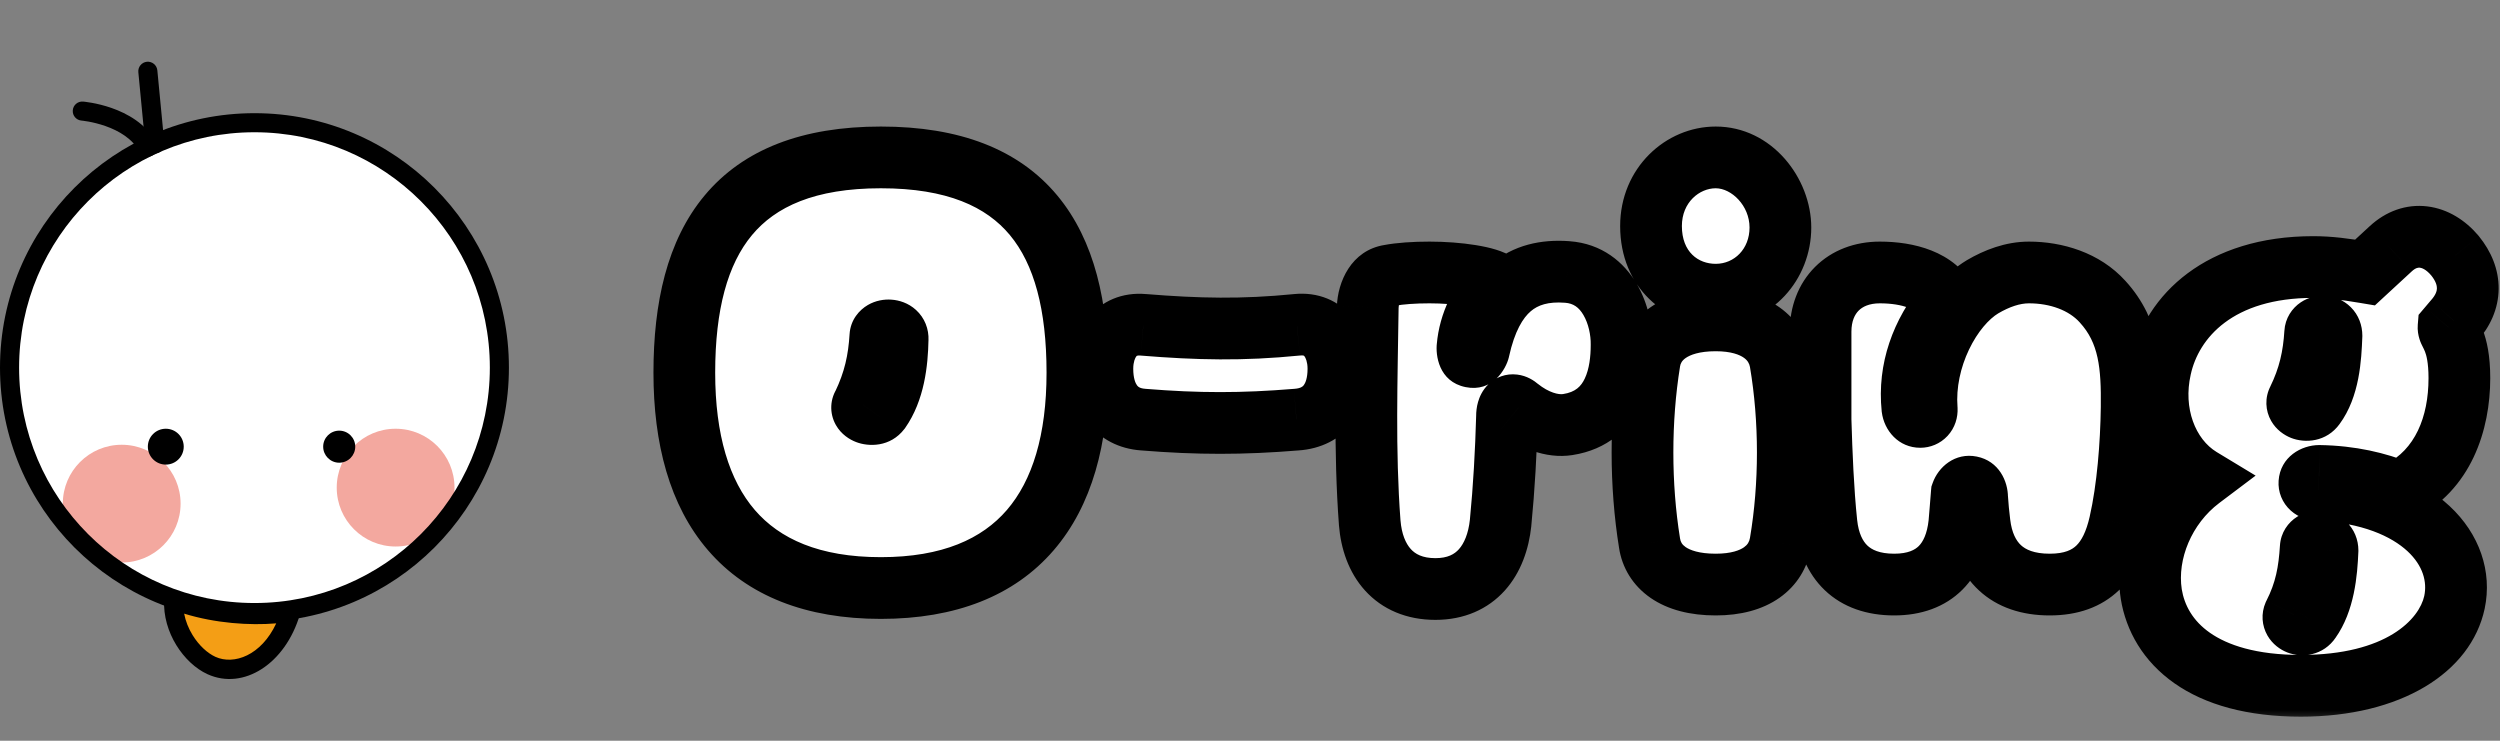 <svg width="81" height="24" viewBox="0 0 81 24" fill="none" xmlns="http://www.w3.org/2000/svg">
<rect x="0" y="0" width="81" height="24" fill="#808080" stroke="none"/>
<path d="M8.245 19.847C12.627 19.847 16.18 16.294 16.18 11.912C16.18 7.529 12.627 3.976 8.245 3.976C3.862 3.976 0.309 7.529 0.309 11.912C0.309 16.294 3.862 19.847 8.245 19.847Z" fill="white"/>
<path fill-rule="evenodd" clip-rule="evenodd" d="M8.245 4.131C3.947 4.131 0.464 7.614 0.464 11.912C0.464 16.209 3.947 19.692 8.245 19.692C12.542 19.692 16.025 16.209 16.025 11.912C16.025 7.614 12.542 4.131 8.245 4.131ZM0.155 11.912C0.155 7.443 3.777 3.821 8.245 3.821C12.713 3.821 16.334 7.443 16.334 11.912C16.334 16.379 12.713 20.002 8.245 20.002C3.777 20.002 0.155 16.379 0.155 11.912Z" fill="black"/>
<path d="M5.628 19.442C5.576 20.369 6.201 21.266 6.853 21.563C7.775 21.981 8.975 21.328 9.42 19.825C8.449 19.998 6.915 19.94 5.632 19.439" fill="#F49E15"/>
<path fill-rule="evenodd" clip-rule="evenodd" d="M5.407 19.225C5.491 19.137 5.623 19.104 5.744 19.151C6.968 19.629 8.444 19.685 9.365 19.521C9.471 19.502 9.578 19.539 9.65 19.619C9.721 19.699 9.746 19.81 9.716 19.913C9.243 21.509 7.891 22.373 6.725 21.845L6.725 21.845C6.331 21.666 5.969 21.319 5.712 20.901C5.454 20.48 5.289 19.962 5.319 19.424C5.324 19.346 5.356 19.277 5.407 19.225ZM5.966 19.882C6.013 20.127 6.109 20.365 6.24 20.578C6.446 20.913 6.722 21.164 6.981 21.282C7.578 21.552 8.463 21.241 8.95 20.197C8.085 20.27 6.982 20.194 5.966 19.882Z" fill="black"/>
<path d="M3.943 18.226C4.997 18.226 5.851 17.372 5.851 16.318C5.851 15.264 4.997 14.41 3.943 14.41C2.889 14.41 2.035 15.264 2.035 16.318C2.035 17.372 2.889 18.226 3.943 18.226Z" fill="#F3A89F"/>
<path fill-rule="evenodd" clip-rule="evenodd" d="M2.358 3.574C2.371 3.404 2.521 3.277 2.691 3.291L2.666 3.599C2.691 3.291 2.691 3.291 2.691 3.291L2.692 3.291L2.693 3.291L2.698 3.291C2.702 3.292 2.708 3.292 2.715 3.293C2.729 3.294 2.748 3.296 2.773 3.3C2.821 3.306 2.89 3.316 2.974 3.331C3.141 3.361 3.371 3.413 3.621 3.501C4.11 3.673 4.729 4 5.063 4.622C5.144 4.772 5.087 4.96 4.937 5.04C4.786 5.121 4.599 5.065 4.518 4.914C4.292 4.494 3.849 4.236 3.416 4.084C3.204 4.01 3.008 3.965 2.864 3.939C2.792 3.926 2.735 3.918 2.696 3.913C2.676 3.911 2.662 3.909 2.652 3.908L2.642 3.907L2.641 3.907C2.471 3.893 2.344 3.744 2.358 3.574Z" fill="black"/>
<path fill-rule="evenodd" clip-rule="evenodd" d="M4.76 2.001C4.93 1.985 5.082 2.11 5.098 2.28L5.324 4.633C5.34 4.803 5.215 4.954 5.045 4.971C4.875 4.987 4.724 4.862 4.708 4.692L4.482 2.339C4.466 2.169 4.59 2.018 4.76 2.001Z" fill="black"/>
<path d="M5.372 15.053C5.693 15.053 5.953 14.793 5.953 14.472C5.953 14.151 5.693 13.891 5.372 13.891C5.051 13.891 4.79 14.151 4.79 14.472C4.79 14.793 5.051 15.053 5.372 15.053Z" fill="black"/>
<path d="M12.818 17.707C13.872 17.707 14.726 16.852 14.726 15.799C14.726 14.745 13.872 13.891 12.818 13.891C11.765 13.891 10.91 14.745 10.91 15.799C10.91 16.852 11.765 17.707 12.818 17.707Z" fill="#F3A89F"/>
<path d="M10.991 14.992C11.278 14.992 11.51 14.759 11.51 14.472C11.51 14.185 11.278 13.953 10.991 13.953C10.704 13.953 10.471 14.185 10.471 14.472C10.471 14.759 10.704 14.992 10.991 14.992Z" fill="black"/>
<path fill-rule="evenodd" clip-rule="evenodd" d="M8.245 4.285C4.033 4.285 0.619 7.7 0.619 11.911C0.619 16.123 4.033 19.538 8.245 19.538C12.456 19.538 15.871 16.123 15.871 11.911C15.871 7.7 12.456 4.285 8.245 4.285ZM0 11.911C0 7.358 3.691 3.667 8.245 3.667C12.798 3.667 16.489 7.358 16.489 11.911C16.489 16.465 12.798 20.156 8.245 20.156C3.691 20.156 0 16.465 0 11.911Z" fill="black"/>
<mask id="path-12-outside-1_2403_1846" maskUnits="userSpaceOnUse" x="20.489" y="3.5" width="61" height="20" fill="black">
<rect fill="white" x="20.489" y="3.5" width="61" height="20"/>
<path d="M28.54 19.052C24.124 19.052 22.172 16.38 22.172 12.076C22.172 7.772 23.852 5.1 28.54 5.1C33.244 5.1 34.908 7.772 34.908 12.076C34.908 16.38 32.956 19.052 28.54 19.052ZM27.964 13.116C27.804 13.34 28.3 13.564 28.508 13.292C28.956 12.652 29.068 11.788 29.084 10.988C29.1 10.62 28.54 10.636 28.524 10.892C28.476 11.676 28.332 12.348 27.964 13.116ZM37.045 13.596C36.133 13.532 35.717 12.844 35.717 11.948C35.717 11.18 36.133 10.444 37.045 10.524C38.821 10.668 40.245 10.7 42.021 10.524C42.949 10.428 43.365 11.18 43.365 11.948C43.365 12.844 42.949 13.532 42.005 13.596C40.245 13.74 38.821 13.74 37.045 13.596ZM48.507 9.196C47.979 9.74 47.611 10.476 47.547 11.244C47.499 11.628 47.835 11.676 47.915 11.34C48.331 9.436 49.307 8.7 50.779 8.812C52.107 8.908 52.555 10.284 52.539 11.18C52.539 12.028 52.347 13.516 50.795 13.756C50.283 13.836 49.691 13.612 49.195 13.212C48.955 13.004 48.827 13.212 48.827 13.484C48.795 14.636 48.731 15.804 48.619 16.94C48.491 18.14 47.835 19.084 46.507 19.084C45.147 19.084 44.475 18.14 44.379 16.94C44.203 14.604 44.283 12.284 44.315 9.948C44.331 9.42 44.603 8.988 45.019 8.924C45.355 8.86 45.819 8.828 46.315 8.828C47.243 8.828 48.219 8.972 48.507 9.196ZM55.589 9.548C54.501 9.548 53.493 8.748 53.493 7.324C53.493 5.996 54.517 5.1 55.589 5.1C56.757 5.1 57.685 6.22 57.685 7.372C57.685 8.556 56.805 9.548 55.589 9.548ZM53.445 17.596C53.141 15.708 53.141 13.612 53.445 11.724C53.557 10.988 54.229 10.38 55.589 10.38C56.901 10.38 57.557 10.988 57.685 11.724C58.005 13.612 58.005 15.708 57.685 17.596C57.557 18.348 56.901 18.94 55.589 18.94C54.229 18.94 53.557 18.348 53.445 17.596ZM63.562 15.98C63.53 16.316 63.514 16.636 63.482 16.956C63.354 18.156 62.698 18.94 61.37 18.94C60.01 18.94 59.306 18.156 59.178 16.956C59.066 15.9 59.018 14.668 58.986 13.612V10.748C58.986 9.596 59.754 8.828 60.906 8.828C61.818 8.828 62.746 9.084 63.082 9.804C62.25 10.812 61.834 11.98 61.962 13.228C62.01 13.612 62.442 13.58 62.426 13.26C62.298 11.628 63.194 9.916 64.234 9.292C64.698 9.02 65.21 8.828 65.738 8.828C66.618 8.828 67.53 9.116 68.122 9.772C69.018 10.748 69.082 11.916 69.066 13.196C69.05 14.396 68.938 15.836 68.682 16.956C68.41 18.156 67.802 18.94 66.41 18.94C65.002 18.94 64.282 18.156 64.138 16.956C64.106 16.684 64.074 16.396 64.058 16.108C64.058 15.708 63.674 15.66 63.562 15.98ZM76.628 8.828L77.46 8.06C78.116 7.452 78.948 7.58 79.54 8.284C80.1 8.972 80.1 9.74 79.508 10.396L79.332 10.604C79.316 10.796 79.684 11.004 79.684 12.252C79.684 13.724 79.156 15.228 77.748 15.932C77.028 15.644 76.18 15.436 75.14 15.42C74.74 15.42 74.708 15.868 75.108 15.868C78.404 16.028 79.876 17.852 79.524 19.516C79.22 20.924 77.556 22.22 74.548 22.22C71.364 22.22 69.956 20.812 69.7 19.244C69.492 17.884 70.132 16.38 71.3 15.5C70.164 14.812 69.684 13.324 70.004 11.916C70.372 10.236 71.924 8.652 74.948 8.652C75.476 8.652 75.956 8.716 76.628 8.828ZM74.452 12.972C74.324 13.212 74.788 13.436 74.996 13.148C75.444 12.54 75.508 11.66 75.54 10.876C75.54 10.492 75.028 10.508 75.012 10.78C74.964 11.548 74.82 12.22 74.452 12.972ZM74.324 19.916C74.212 20.172 74.66 20.38 74.852 20.092C75.284 19.484 75.38 18.604 75.412 17.836C75.412 17.468 74.884 17.468 74.868 17.74C74.82 18.508 74.708 19.164 74.324 19.916Z"/>
</mask>
<path d="M28.54 19.052C24.124 19.052 22.172 16.38 22.172 12.076C22.172 7.772 23.852 5.1 28.54 5.1C33.244 5.1 34.908 7.772 34.908 12.076C34.908 16.38 32.956 19.052 28.54 19.052ZM27.964 13.116C27.804 13.34 28.3 13.564 28.508 13.292C28.956 12.652 29.068 11.788 29.084 10.988C29.1 10.62 28.54 10.636 28.524 10.892C28.476 11.676 28.332 12.348 27.964 13.116ZM37.045 13.596C36.133 13.532 35.717 12.844 35.717 11.948C35.717 11.18 36.133 10.444 37.045 10.524C38.821 10.668 40.245 10.7 42.021 10.524C42.949 10.428 43.365 11.18 43.365 11.948C43.365 12.844 42.949 13.532 42.005 13.596C40.245 13.74 38.821 13.74 37.045 13.596ZM48.507 9.196C47.979 9.74 47.611 10.476 47.547 11.244C47.499 11.628 47.835 11.676 47.915 11.34C48.331 9.436 49.307 8.7 50.779 8.812C52.107 8.908 52.555 10.284 52.539 11.18C52.539 12.028 52.347 13.516 50.795 13.756C50.283 13.836 49.691 13.612 49.195 13.212C48.955 13.004 48.827 13.212 48.827 13.484C48.795 14.636 48.731 15.804 48.619 16.94C48.491 18.14 47.835 19.084 46.507 19.084C45.147 19.084 44.475 18.14 44.379 16.94C44.203 14.604 44.283 12.284 44.315 9.948C44.331 9.42 44.603 8.988 45.019 8.924C45.355 8.86 45.819 8.828 46.315 8.828C47.243 8.828 48.219 8.972 48.507 9.196ZM55.589 9.548C54.501 9.548 53.493 8.748 53.493 7.324C53.493 5.996 54.517 5.1 55.589 5.1C56.757 5.1 57.685 6.22 57.685 7.372C57.685 8.556 56.805 9.548 55.589 9.548ZM53.445 17.596C53.141 15.708 53.141 13.612 53.445 11.724C53.557 10.988 54.229 10.38 55.589 10.38C56.901 10.38 57.557 10.988 57.685 11.724C58.005 13.612 58.005 15.708 57.685 17.596C57.557 18.348 56.901 18.94 55.589 18.94C54.229 18.94 53.557 18.348 53.445 17.596ZM63.562 15.98C63.53 16.316 63.514 16.636 63.482 16.956C63.354 18.156 62.698 18.94 61.37 18.94C60.01 18.94 59.306 18.156 59.178 16.956C59.066 15.9 59.018 14.668 58.986 13.612V10.748C58.986 9.596 59.754 8.828 60.906 8.828C61.818 8.828 62.746 9.084 63.082 9.804C62.25 10.812 61.834 11.98 61.962 13.228C62.01 13.612 62.442 13.58 62.426 13.26C62.298 11.628 63.194 9.916 64.234 9.292C64.698 9.02 65.21 8.828 65.738 8.828C66.618 8.828 67.53 9.116 68.122 9.772C69.018 10.748 69.082 11.916 69.066 13.196C69.05 14.396 68.938 15.836 68.682 16.956C68.41 18.156 67.802 18.94 66.41 18.94C65.002 18.94 64.282 18.156 64.138 16.956C64.106 16.684 64.074 16.396 64.058 16.108C64.058 15.708 63.674 15.66 63.562 15.98ZM76.628 8.828L77.46 8.06C78.116 7.452 78.948 7.58 79.54 8.284C80.1 8.972 80.1 9.74 79.508 10.396L79.332 10.604C79.316 10.796 79.684 11.004 79.684 12.252C79.684 13.724 79.156 15.228 77.748 15.932C77.028 15.644 76.18 15.436 75.14 15.42C74.74 15.42 74.708 15.868 75.108 15.868C78.404 16.028 79.876 17.852 79.524 19.516C79.22 20.924 77.556 22.22 74.548 22.22C71.364 22.22 69.956 20.812 69.7 19.244C69.492 17.884 70.132 16.38 71.3 15.5C70.164 14.812 69.684 13.324 70.004 11.916C70.372 10.236 71.924 8.652 74.948 8.652C75.476 8.652 75.956 8.716 76.628 8.828ZM74.452 12.972C74.324 13.212 74.788 13.436 74.996 13.148C75.444 12.54 75.508 11.66 75.54 10.876C75.54 10.492 75.028 10.508 75.012 10.78C74.964 11.548 74.82 12.22 74.452 12.972ZM74.324 19.916C74.212 20.172 74.66 20.38 74.852 20.092C75.284 19.484 75.38 18.604 75.412 17.836C75.412 17.468 74.884 17.468 74.868 17.74C74.82 18.508 74.708 19.164 74.324 19.916Z" fill="white"/>
<path d="M27.964 13.116L28.777 13.697L28.828 13.627L28.865 13.548L27.964 13.116ZM28.508 13.292L29.302 13.899L29.315 13.883L29.327 13.866L28.508 13.292ZM29.084 10.988L28.085 10.945L28.084 10.956L28.084 10.968L29.084 10.988ZM28.524 10.892L27.526 10.83L27.526 10.831L28.524 10.892ZM28.54 18.052C26.54 18.052 25.259 17.455 24.457 16.525C23.632 15.568 23.172 14.096 23.172 12.076H21.172C21.172 14.36 21.687 16.376 22.942 17.831C24.22 19.313 26.123 20.052 28.54 20.052V18.052ZM23.172 12.076C23.172 10.025 23.577 8.56 24.366 7.615C25.123 6.706 26.387 6.1 28.54 6.1V4.1C26.004 4.1 24.084 4.83 22.83 6.333C21.606 7.8 21.172 9.823 21.172 12.076H23.172ZM28.54 6.1C30.701 6.1 31.964 6.707 32.719 7.614C33.505 8.558 33.908 10.023 33.908 12.076H35.908C35.908 9.825 35.478 7.802 34.256 6.334C33.003 4.829 31.082 4.1 28.54 4.1V6.1ZM33.908 12.076C33.908 14.096 33.447 15.568 32.622 16.525C31.82 17.455 30.539 18.052 28.54 18.052V20.052C30.956 20.052 32.859 19.313 34.137 17.831C35.392 16.376 35.908 14.36 35.908 12.076H33.908ZM27.15 12.535C26.881 12.911 26.866 13.386 27.081 13.768C27.257 14.079 27.532 14.244 27.739 14.323C28.135 14.476 28.843 14.499 29.302 13.899L27.713 12.684C27.964 12.357 28.32 12.404 28.457 12.457C28.533 12.486 28.701 12.57 28.823 12.784C28.889 12.902 28.941 13.062 28.931 13.249C28.922 13.437 28.854 13.59 28.777 13.697L27.15 12.535ZM29.327 13.866C29.956 12.967 30.067 11.841 30.083 11.008L28.084 10.968C28.069 11.735 27.955 12.337 27.688 12.719L29.327 13.866ZM30.083 11.031C30.099 10.659 29.96 10.3 29.68 10.044C29.428 9.813 29.128 9.726 28.887 9.709C28.648 9.691 28.37 9.735 28.117 9.883C27.848 10.04 27.555 10.355 27.526 10.83L29.522 10.954C29.5 11.301 29.283 11.518 29.123 11.611C28.979 11.696 28.843 11.71 28.744 11.704C28.643 11.696 28.482 11.658 28.33 11.519C28.152 11.356 28.076 11.133 28.085 10.945L30.083 11.031ZM27.526 10.831C27.484 11.508 27.365 12.05 27.062 12.684L28.865 13.548C29.298 12.646 29.467 11.844 29.522 10.953L27.526 10.831ZM37.045 13.596L37.126 12.599L37.115 12.598L37.045 13.596ZM37.045 10.524L36.957 11.52L36.964 11.521L37.045 10.524ZM42.021 10.524L42.119 11.519L42.123 11.519L42.021 10.524ZM42.005 13.596L41.937 12.598L41.923 12.599L42.005 13.596ZM37.115 12.598C37.008 12.591 36.947 12.568 36.916 12.551C36.886 12.536 36.863 12.516 36.84 12.486C36.789 12.418 36.717 12.255 36.717 11.948H34.717C34.717 12.537 34.852 13.166 35.237 13.682C35.645 14.228 36.255 14.543 36.975 14.594L37.115 12.598ZM36.717 11.948C36.717 11.724 36.78 11.592 36.817 11.546C36.83 11.53 36.836 11.528 36.837 11.528C36.839 11.527 36.872 11.513 36.957 11.52L37.132 9.528C36.355 9.46 35.694 9.753 35.261 10.29C34.861 10.784 34.717 11.404 34.717 11.948H36.717ZM36.964 11.521C38.779 11.668 40.267 11.703 42.119 11.519L41.922 9.529C40.223 9.697 38.862 9.668 37.125 9.527L36.964 11.521ZM42.123 11.519C42.212 11.509 42.245 11.524 42.245 11.524C42.245 11.524 42.25 11.525 42.263 11.541C42.3 11.587 42.365 11.723 42.365 11.948H44.365C44.365 11.405 44.221 10.781 43.818 10.283C43.379 9.74 42.707 9.448 41.918 9.529L42.123 11.519ZM42.365 11.948C42.365 12.255 42.292 12.414 42.243 12.479C42.221 12.508 42.196 12.529 42.161 12.546C42.125 12.565 42.056 12.59 41.937 12.598L42.072 14.594C42.798 14.544 43.418 14.237 43.835 13.689C44.229 13.17 44.365 12.537 44.365 11.948H42.365ZM41.923 12.599C40.218 12.739 38.848 12.739 37.125 12.599L36.964 14.593C38.793 14.741 40.272 14.741 42.086 14.593L41.923 12.599ZM48.507 9.196L49.225 9.892L50.002 9.092L49.121 8.407L48.507 9.196ZM47.547 11.244L48.539 11.368L48.542 11.348L48.544 11.327L47.547 11.244ZM47.915 11.34L48.888 11.572L48.89 11.563L48.892 11.553L47.915 11.34ZM50.779 8.812L50.703 9.809L50.707 9.809L50.779 8.812ZM52.539 11.18L51.539 11.162L51.539 11.171V11.18H52.539ZM50.795 13.756L50.642 12.768L50.641 12.768L50.795 13.756ZM49.195 13.212L48.54 13.968L48.554 13.979L48.568 13.99L49.195 13.212ZM48.827 13.484L49.827 13.512L49.827 13.498V13.484H48.827ZM48.619 16.94L49.614 17.046L49.614 17.038L48.619 16.94ZM44.379 16.94L43.382 17.015L43.382 17.02L44.379 16.94ZM44.315 9.948L43.316 9.918L43.316 9.926L43.315 9.934L44.315 9.948ZM45.019 8.924L45.171 9.912L45.189 9.91L45.206 9.906L45.019 8.924ZM47.79 8.5C47.119 9.191 46.636 10.137 46.551 11.161L48.544 11.327C48.587 10.815 48.84 10.29 49.225 9.892L47.79 8.5ZM46.555 11.12C46.507 11.501 46.612 12.364 47.483 12.542C48.352 12.72 48.793 11.972 48.888 11.572L46.943 11.108C46.958 11.044 47.19 10.441 47.884 10.582C48.195 10.646 48.386 10.854 48.472 11.03C48.553 11.196 48.544 11.328 48.539 11.368L46.555 11.12ZM48.892 11.553C49.075 10.719 49.348 10.295 49.599 10.082C49.828 9.887 50.156 9.767 50.703 9.809L50.855 7.815C49.93 7.745 49.035 7.937 48.304 8.558C47.595 9.161 47.172 10.057 46.938 11.127L48.892 11.553ZM50.707 9.809C50.978 9.829 51.156 9.957 51.302 10.204C51.467 10.483 51.545 10.861 51.539 11.162L53.539 11.198C53.55 10.603 53.412 9.845 53.025 9.188C52.618 8.499 51.908 7.891 50.851 7.815L50.707 9.809ZM51.539 11.18C51.539 11.553 51.493 11.959 51.346 12.266C51.228 12.515 51.05 12.705 50.642 12.768L50.948 14.744C52.092 14.567 52.787 13.893 53.152 13.126C53.49 12.417 53.539 11.655 53.539 11.18H51.539ZM50.641 12.768C50.507 12.789 50.192 12.731 49.823 12.434L48.568 13.99C49.191 14.493 50.06 14.883 50.95 14.744L50.641 12.768ZM49.85 12.456C49.709 12.334 49.475 12.174 49.156 12.136C48.788 12.091 48.456 12.227 48.226 12.449C48.026 12.643 47.934 12.868 47.89 13.02C47.843 13.182 47.827 13.343 47.827 13.484H49.827C49.827 13.489 49.827 13.521 49.812 13.575C49.799 13.618 49.755 13.753 49.617 13.887C49.449 14.049 49.194 14.155 48.917 14.121C48.689 14.094 48.561 13.986 48.54 13.968L49.85 12.456ZM47.828 13.456C47.796 14.591 47.733 15.735 47.624 16.842L49.614 17.038C49.729 15.873 49.794 14.681 49.827 13.512L47.828 13.456ZM47.625 16.834C47.576 17.295 47.434 17.61 47.269 17.794C47.127 17.953 46.91 18.084 46.507 18.084V20.084C47.433 20.084 48.208 19.743 48.758 19.13C49.285 18.542 49.535 17.785 49.614 17.046L47.625 16.834ZM46.507 18.084C46.08 18.084 45.851 17.946 45.71 17.79C45.548 17.612 45.412 17.308 45.376 16.86L43.382 17.02C43.443 17.773 43.69 18.54 44.228 19.134C44.787 19.75 45.575 20.084 46.507 20.084V18.084ZM45.376 16.865C45.205 14.586 45.283 12.327 45.315 9.962L43.315 9.934C43.284 12.241 43.202 14.622 43.382 17.015L45.376 16.865ZM45.315 9.978C45.316 9.927 45.324 9.887 45.332 9.858C45.341 9.829 45.349 9.817 45.348 9.819C45.347 9.821 45.334 9.84 45.301 9.862C45.267 9.885 45.222 9.905 45.171 9.912L44.867 7.936C43.765 8.105 43.339 9.157 43.316 9.918L45.315 9.978ZM45.206 9.906C45.456 9.859 45.85 9.828 46.315 9.828V7.828C45.789 7.828 45.255 7.861 44.832 7.942L45.206 9.906ZM46.315 9.828C46.733 9.828 47.155 9.861 47.492 9.915C47.661 9.942 47.791 9.973 47.88 10C47.992 10.034 47.967 10.043 47.893 9.985L49.121 8.407C48.904 8.238 48.649 8.144 48.467 8.088C48.264 8.025 48.038 7.978 47.811 7.941C47.355 7.867 46.825 7.828 46.315 7.828V9.828ZM53.445 17.596L54.434 17.449L54.432 17.437L53.445 17.596ZM53.445 11.724L54.432 11.883L54.433 11.874L53.445 11.724ZM57.685 11.724L58.671 11.557L58.67 11.553L57.685 11.724ZM57.685 17.596L58.671 17.764L58.671 17.763L57.685 17.596ZM55.589 8.548C55.028 8.548 54.493 8.171 54.493 7.324H52.493C52.493 9.325 53.973 10.548 55.589 10.548V8.548ZM54.493 7.324C54.493 6.548 55.069 6.1 55.589 6.1V4.1C53.965 4.1 52.493 5.444 52.493 7.324H54.493ZM55.589 6.1C56.1 6.1 56.685 6.661 56.685 7.372H58.685C58.685 5.779 57.414 4.1 55.589 4.1V6.1ZM56.685 7.372C56.685 8.064 56.194 8.548 55.589 8.548V10.548C57.415 10.548 58.685 9.048 58.685 7.372H56.685ZM54.432 17.437C54.145 15.654 54.145 13.666 54.432 11.883L52.458 11.565C52.136 13.558 52.136 15.762 52.458 17.755L54.432 17.437ZM54.433 11.874C54.448 11.777 54.493 11.685 54.618 11.598C54.758 11.501 55.05 11.38 55.589 11.38V9.38C54.767 9.38 54.043 9.563 53.479 9.954C52.9 10.355 52.553 10.935 52.456 11.574L54.433 11.874ZM55.589 11.38C56.095 11.38 56.369 11.497 56.502 11.592C56.624 11.678 56.679 11.779 56.7 11.895L58.67 11.553C58.562 10.933 58.225 10.362 57.659 9.96C57.105 9.567 56.394 9.38 55.589 9.38V11.38ZM56.699 11.891C57 13.668 57 15.652 56.699 17.429L58.671 17.763C59.009 15.764 59.009 13.556 58.671 11.557L56.699 11.891ZM56.699 17.428C56.678 17.553 56.622 17.65 56.505 17.732C56.374 17.824 56.101 17.94 55.589 17.94V19.94C56.389 19.94 57.099 19.76 57.656 19.368C58.227 18.966 58.564 18.391 58.671 17.764L56.699 17.428ZM55.589 17.94C55.045 17.94 54.753 17.821 54.615 17.726C54.496 17.644 54.45 17.555 54.434 17.449L52.456 17.743C52.552 18.389 52.898 18.972 53.482 19.374C54.048 19.763 54.773 19.94 55.589 19.94V17.94ZM63.562 15.98L62.618 15.65L62.578 15.764L62.566 15.885L63.562 15.98ZM63.482 16.956L64.476 17.062L64.477 17.055L63.482 16.956ZM59.178 16.956L58.184 17.061L58.184 17.062L59.178 16.956ZM58.986 13.612H57.986V13.627L57.986 13.642L58.986 13.612ZM63.082 9.804L63.853 10.441L64.255 9.953L63.988 9.381L63.082 9.804ZM61.962 13.228L60.967 13.33L60.968 13.341L60.97 13.352L61.962 13.228ZM62.426 13.26L63.425 13.21L63.424 13.196L63.423 13.182L62.426 13.26ZM64.234 9.292L63.728 8.429L63.719 8.435L64.234 9.292ZM68.122 9.772L67.38 10.442L67.385 10.448L68.122 9.772ZM69.066 13.196L70.066 13.209L70.066 13.209L69.066 13.196ZM68.682 16.956L67.707 16.733L67.707 16.735L68.682 16.956ZM64.138 16.956L63.145 17.073L63.145 17.075L64.138 16.956ZM64.058 16.108H63.058V16.136L63.059 16.163L64.058 16.108ZM62.566 15.885C62.549 16.066 62.537 16.241 62.525 16.4C62.513 16.563 62.502 16.711 62.487 16.857L64.477 17.055C64.495 16.881 64.507 16.709 64.519 16.548C64.531 16.384 64.543 16.23 64.558 16.075L62.566 15.885ZM62.488 16.85C62.439 17.303 62.304 17.556 62.169 17.691C62.049 17.811 61.828 17.94 61.37 17.94V19.94C62.239 19.94 63.011 19.677 63.583 19.105C64.14 18.548 64.397 17.808 64.476 17.062L62.488 16.85ZM61.37 17.94C60.888 17.94 60.64 17.806 60.503 17.675C60.357 17.536 60.219 17.286 60.172 16.85L58.184 17.062C58.265 17.826 58.543 18.568 59.121 19.121C59.708 19.682 60.492 19.94 61.37 19.94V17.94ZM60.172 16.851C60.065 15.836 60.017 14.638 59.986 13.582L57.986 13.642C58.019 14.698 58.067 15.964 58.184 17.061L60.172 16.851ZM59.986 13.612V10.748H57.986V13.612H59.986ZM59.986 10.748C59.986 10.399 60.098 10.186 60.221 10.063C60.344 9.94 60.557 9.828 60.906 9.828V7.828C60.103 7.828 59.356 8.1 58.807 8.649C58.258 9.198 57.986 9.945 57.986 10.748H59.986ZM60.906 9.828C61.28 9.828 61.606 9.882 61.841 9.975C62.071 10.067 62.147 10.165 62.176 10.227L63.988 9.381C63.681 8.723 63.125 8.333 62.579 8.117C62.038 7.902 61.444 7.828 60.906 7.828V9.828ZM62.311 9.167C61.336 10.348 60.808 11.776 60.967 13.33L62.957 13.126C62.86 12.184 63.164 11.275 63.853 10.441L62.311 9.167ZM60.97 13.352C61.045 13.951 61.513 14.508 62.218 14.508C62.537 14.508 62.861 14.381 63.1 14.124C63.345 13.86 63.441 13.524 63.425 13.21L61.427 13.31C61.42 13.156 61.467 12.944 61.634 12.764C61.795 12.591 62.011 12.508 62.218 12.508C62.699 12.508 62.927 12.889 62.954 13.104L60.97 13.352ZM63.423 13.182C63.375 12.567 63.52 11.905 63.795 11.328C64.076 10.739 64.444 10.332 64.749 10.149L63.719 8.435C62.984 8.876 62.385 9.637 61.989 10.468C61.588 11.311 61.349 12.321 61.429 13.338L63.423 13.182ZM64.74 10.155C65.115 9.935 65.45 9.828 65.738 9.828V7.828C64.97 7.828 64.281 8.105 63.728 8.429L64.74 10.155ZM65.738 9.828C66.429 9.828 67.032 10.057 67.38 10.442L68.864 9.102C68.028 8.175 66.807 7.828 65.738 7.828V9.828ZM67.385 10.448C67.992 11.109 68.082 11.905 68.066 13.184L70.066 13.209C70.082 11.927 70.044 10.387 68.859 9.096L67.385 10.448ZM68.066 13.183C68.051 14.348 67.941 15.71 67.707 16.733L69.657 17.179C69.935 15.962 70.049 14.444 70.066 13.209L68.066 13.183ZM67.707 16.735C67.592 17.241 67.435 17.522 67.273 17.677C67.137 17.808 66.905 17.94 66.41 17.94V19.94C67.307 19.94 68.075 19.68 68.659 19.119C69.217 18.582 69.5 17.871 69.657 17.177L67.707 16.735ZM66.41 17.94C65.895 17.94 65.627 17.801 65.479 17.664C65.325 17.521 65.183 17.271 65.131 16.837L63.145 17.075C63.237 17.841 63.527 18.583 64.121 19.132C64.721 19.687 65.517 19.94 66.41 19.94V17.94ZM65.131 16.839C65.099 16.569 65.071 16.307 65.056 16.052L63.059 16.163C63.077 16.485 63.113 16.799 63.145 17.073L65.131 16.839ZM65.058 16.108C65.058 15.598 64.771 14.938 64.048 14.793C63.339 14.652 62.799 15.134 62.618 15.65L64.506 16.31C64.437 16.506 64.145 16.852 63.656 16.755C63.153 16.654 63.058 16.218 63.058 16.108H65.058ZM76.628 8.828L76.464 9.814L76.947 9.895L77.306 9.563L76.628 8.828ZM77.46 8.06L78.138 8.795L78.14 8.793L77.46 8.06ZM79.54 8.284L80.316 7.653L80.311 7.647L80.306 7.64L79.54 8.284ZM79.508 10.396L78.766 9.726L78.755 9.738L78.745 9.75L79.508 10.396ZM79.332 10.604L78.569 9.958L78.362 10.202L78.336 10.521L79.332 10.604ZM77.748 15.932L77.377 16.86L77.794 17.027L78.195 16.826L77.748 15.932ZM75.14 15.42L75.156 14.42L75.148 14.42H75.14V15.42ZM75.108 15.868L75.157 14.869L75.132 14.868H75.108V15.868ZM79.524 19.516L80.502 19.727L80.503 19.723L79.524 19.516ZM69.7 19.244L68.712 19.395L68.713 19.405L69.7 19.244ZM71.3 15.5L71.902 16.299L73.082 15.41L71.818 14.645L71.3 15.5ZM70.004 11.916L70.979 12.138L70.981 12.13L70.004 11.916ZM74.452 12.972L75.335 13.443L75.343 13.427L75.35 13.412L74.452 12.972ZM74.996 13.148L74.191 12.555L74.186 12.562L74.996 13.148ZM75.54 10.876L76.539 10.917L76.54 10.896V10.876H75.54ZM75.012 10.78L76.01 10.842L76.01 10.839L75.012 10.78ZM74.324 19.916L73.434 19.461L73.42 19.488L73.408 19.515L74.324 19.916ZM74.852 20.092L74.037 19.513L74.028 19.525L74.02 19.537L74.852 20.092ZM75.412 17.836L76.411 17.878L76.412 17.857V17.836H75.412ZM74.868 17.74L75.866 17.802L75.867 17.799L74.868 17.74ZM77.306 9.563L78.138 8.795L76.782 7.325L75.95 8.093L77.306 9.563ZM78.14 8.793C78.276 8.667 78.363 8.668 78.404 8.673C78.465 8.68 78.605 8.725 78.775 8.928L80.306 7.64C79.884 7.139 79.312 6.768 78.644 6.687C77.958 6.604 77.3 6.845 76.781 7.327L78.14 8.793ZM78.765 8.915C78.929 9.117 78.957 9.261 78.956 9.341C78.956 9.416 78.928 9.546 78.766 9.726L80.251 11.066C80.68 10.59 80.949 10.008 80.956 9.363C80.963 8.723 80.711 8.139 80.316 7.653L78.765 8.915ZM78.745 9.75L78.569 9.958L80.096 11.25L80.272 11.042L78.745 9.75ZM78.336 10.521C78.306 10.882 78.464 11.169 78.482 11.206C78.529 11.303 78.545 11.329 78.57 11.394C78.609 11.494 78.684 11.732 78.684 12.252H80.684C80.684 11.524 80.576 11.034 80.435 10.67C80.37 10.503 80.296 10.363 80.279 10.328C80.232 10.232 80.351 10.422 80.329 10.687L78.336 10.521ZM78.684 12.252C78.684 13.532 78.23 14.573 77.301 15.038L78.195 16.826C80.082 15.883 80.684 13.916 80.684 12.252H78.684ZM78.12 15.004C77.296 14.674 76.328 14.438 75.156 14.42L75.125 16.42C76.033 16.434 76.761 16.614 77.377 16.86L78.12 15.004ZM75.14 14.42C74.567 14.42 73.882 14.799 73.827 15.573C73.801 15.937 73.944 16.295 74.222 16.544C74.494 16.787 74.825 16.868 75.108 16.868V14.868C75.191 14.868 75.376 14.893 75.555 15.052C75.739 15.217 75.84 15.463 75.822 15.715C75.782 16.265 75.314 16.42 75.14 16.42V14.42ZM75.06 16.867C76.541 16.939 77.485 17.378 78.004 17.86C78.51 18.331 78.642 18.856 78.546 19.309L80.503 19.723C80.759 18.512 80.331 17.293 79.365 16.395C78.412 15.509 76.971 14.957 75.157 14.869L75.06 16.867ZM78.547 19.305C78.387 20.044 77.339 21.22 74.548 21.22V23.22C77.773 23.22 80.053 21.805 80.502 19.727L78.547 19.305ZM74.548 21.22C73.096 21.22 72.167 20.899 71.6 20.501C71.047 20.114 70.773 19.611 70.687 19.083L68.713 19.405C68.883 20.445 69.441 21.43 70.452 22.139C71.449 22.837 72.816 23.22 74.548 23.22V21.22ZM70.689 19.093C70.54 18.122 71.007 16.973 71.902 16.299L70.698 14.701C69.258 15.787 68.444 17.646 68.712 19.395L70.689 19.093ZM71.818 14.645C71.137 14.232 70.73 13.234 70.979 12.138L69.029 11.694C68.638 13.414 69.191 15.392 70.782 16.355L71.818 14.645ZM70.981 12.13C71.236 10.969 72.33 9.652 74.948 9.652V7.652C71.518 7.652 69.509 9.504 69.027 11.702L70.981 12.13ZM74.948 9.652C75.39 9.652 75.803 9.704 76.464 9.814L76.793 7.842C76.11 7.728 75.562 7.652 74.948 7.652V9.652ZM73.57 12.501C73.366 12.884 73.398 13.309 73.586 13.638C73.752 13.928 74.007 14.099 74.229 14.188C74.675 14.364 75.374 14.334 75.807 13.733L74.186 12.562C74.411 12.25 74.773 12.252 74.967 12.329C75.064 12.367 75.214 12.455 75.322 12.645C75.453 12.873 75.475 13.18 75.335 13.443L73.57 12.501ZM75.801 13.741C76.46 12.848 76.51 11.646 76.539 10.917L74.541 10.835C74.507 11.674 74.429 12.232 74.191 12.555L75.801 13.741ZM76.54 10.876C76.54 10.543 76.422 10.208 76.167 9.954C75.926 9.713 75.626 9.605 75.359 9.585C75.098 9.565 74.803 9.622 74.544 9.796C74.265 9.983 74.038 10.306 74.014 10.721L76.01 10.839C75.994 11.118 75.838 11.336 75.659 11.456C75.501 11.563 75.337 11.589 75.206 11.579C75.069 11.569 74.897 11.512 74.753 11.368C74.595 11.21 74.54 11.017 74.54 10.876H76.54ZM74.014 10.718C73.973 11.38 73.854 11.919 73.554 12.532L75.35 13.412C75.786 12.521 75.956 11.716 76.01 10.842L74.014 10.718ZM73.408 19.515C73.247 19.883 73.286 20.277 73.465 20.59C73.628 20.873 73.877 21.048 74.108 21.139C74.575 21.322 75.275 21.26 75.684 20.647L74.02 19.537C74.237 19.212 74.617 19.19 74.84 19.277C74.949 19.32 75.096 19.413 75.2 19.595C75.321 19.805 75.345 20.077 75.24 20.317L73.408 19.515ZM75.667 20.671C76.29 19.795 76.38 18.632 76.411 17.878L74.413 17.794C74.381 18.576 74.279 19.173 74.037 19.513L75.667 20.671ZM76.412 17.836C76.412 17.484 76.277 17.149 76.02 16.904C75.781 16.676 75.49 16.575 75.236 16.552C74.986 16.53 74.693 16.576 74.428 16.742C74.14 16.923 73.895 17.249 73.87 17.681L75.867 17.799C75.849 18.095 75.677 18.319 75.492 18.435C75.331 18.537 75.173 18.554 75.057 18.544C74.937 18.533 74.779 18.484 74.639 18.351C74.482 18.201 74.412 18.004 74.412 17.836H76.412ZM73.87 17.678C73.827 18.368 73.733 18.875 73.434 19.461L75.215 20.371C75.683 19.453 75.814 18.648 75.866 17.802L73.87 17.678Z" fill="black" mask="url(#path-12-outside-1_2403_1846)"/>
</svg>

